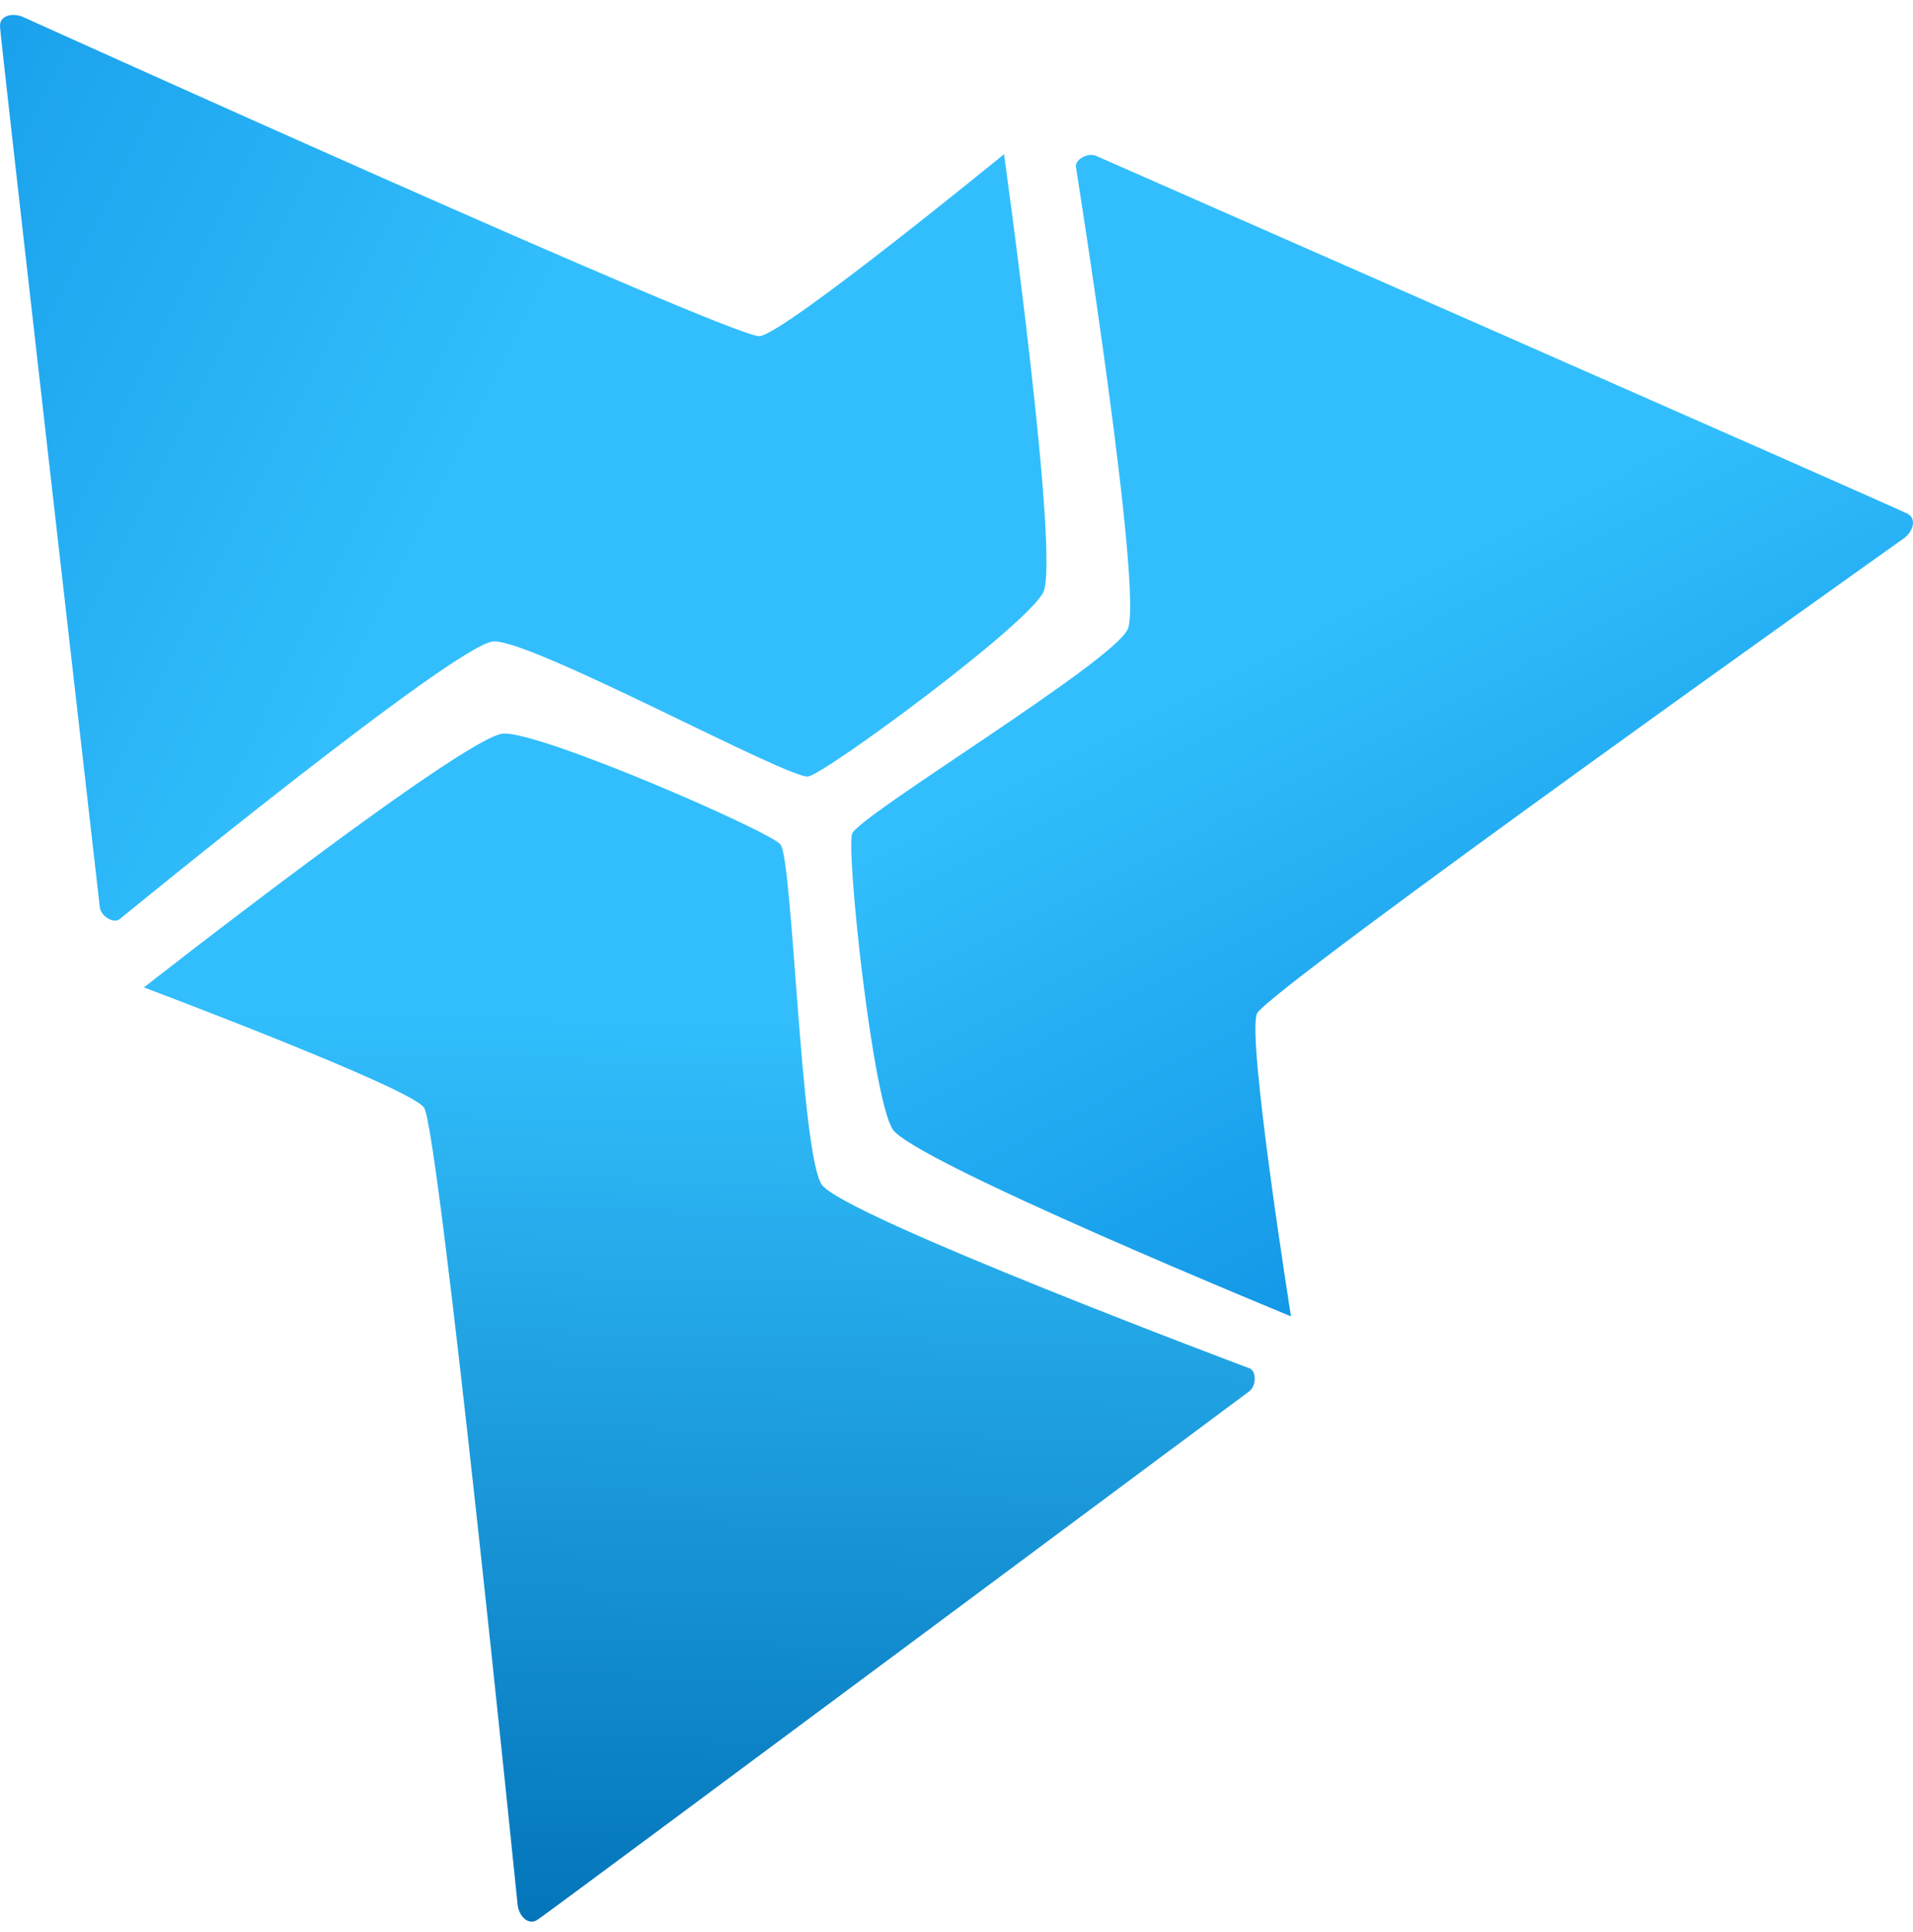 <svg width="100" height="101" viewBox="0 0 100 101" fill="none" xmlns="http://www.w3.org/2000/svg">
<path d="M99.679 26.84C99.306 26.622 57.288 8.144 57.288 8.144C56.851 7.968 56.2 8.339 56.242 8.718C56.242 8.718 59.815 31.15 58.941 32.916C58.067 34.684 44.858 42.662 44.543 43.584C44.229 44.506 45.599 57.36 46.661 59.033C47.725 60.706 67.485 68.815 67.485 68.815C67.485 68.815 65.16 54.193 65.707 52.985C66.254 51.778 99.502 28.157 99.502 28.157C100.008 27.807 100.228 27.093 99.679 26.839V26.84Z" fill="url(#paint0_linear_656_1910)"/>
<path d="M0.002 1.41C0.002 1.842 5.22 47.447 5.22 47.447C5.288 47.913 5.936 48.288 6.243 48.06C6.243 48.06 23.816 33.669 25.783 33.533C27.749 33.396 41.298 40.785 42.254 40.592C43.209 40.399 53.62 32.737 54.53 30.976C55.439 29.214 52.484 8.06 52.484 8.06C52.484 8.06 41.026 17.438 39.708 17.574C38.389 17.711 1.23 0.899 1.23 0.899C0.673 0.638 -0.054 0.807 0.003 1.41H0.002Z" fill="url(#paint1_linear_656_1910)"/>
<path d="M28.113 100.349C28.486 100.132 65.311 72.73 65.311 72.73C65.679 72.437 65.678 71.688 65.328 71.537C65.328 71.537 44.06 63.56 42.956 61.928C41.851 60.297 41.44 44.868 40.793 44.14C40.147 43.411 28.295 38.251 26.314 38.349C24.334 38.447 7.521 51.621 7.521 51.621C7.521 51.621 21.383 56.825 22.163 57.896C22.943 58.968 27.054 99.545 27.054 99.545C27.108 100.158 27.621 100.702 28.113 100.35V100.349Z" fill="url(#paint2_linear_656_1910)"/>
<defs>
<linearGradient id="paint0_linear_656_1910" x1="44.508" y1="24.117" x2="83.765" y2="100.789" gradientUnits="userSpaceOnUse">
<stop offset="0.216" stop-color="#32BEFC"/>
<stop offset="0.65" stop-color="#0D91E3"/>
</linearGradient>
<linearGradient id="paint1_linear_656_1910" x1="44.779" y1="30.615" x2="-21.496" y2="-2.306" gradientUnits="userSpaceOnUse">
<stop offset="0.286" stop-color="#32BEFC"/>
<stop offset="0.961" stop-color="#0D91E3"/>
</linearGradient>
<linearGradient id="paint2_linear_656_1910" x1="40.881" y1="38.358" x2="38.931" y2="121.418" gradientUnits="userSpaceOnUse">
<stop offset="0.179" stop-color="#32BEFC"/>
<stop offset="0.797" stop-color="#006FB4"/>
</linearGradient>
</defs>
</svg>